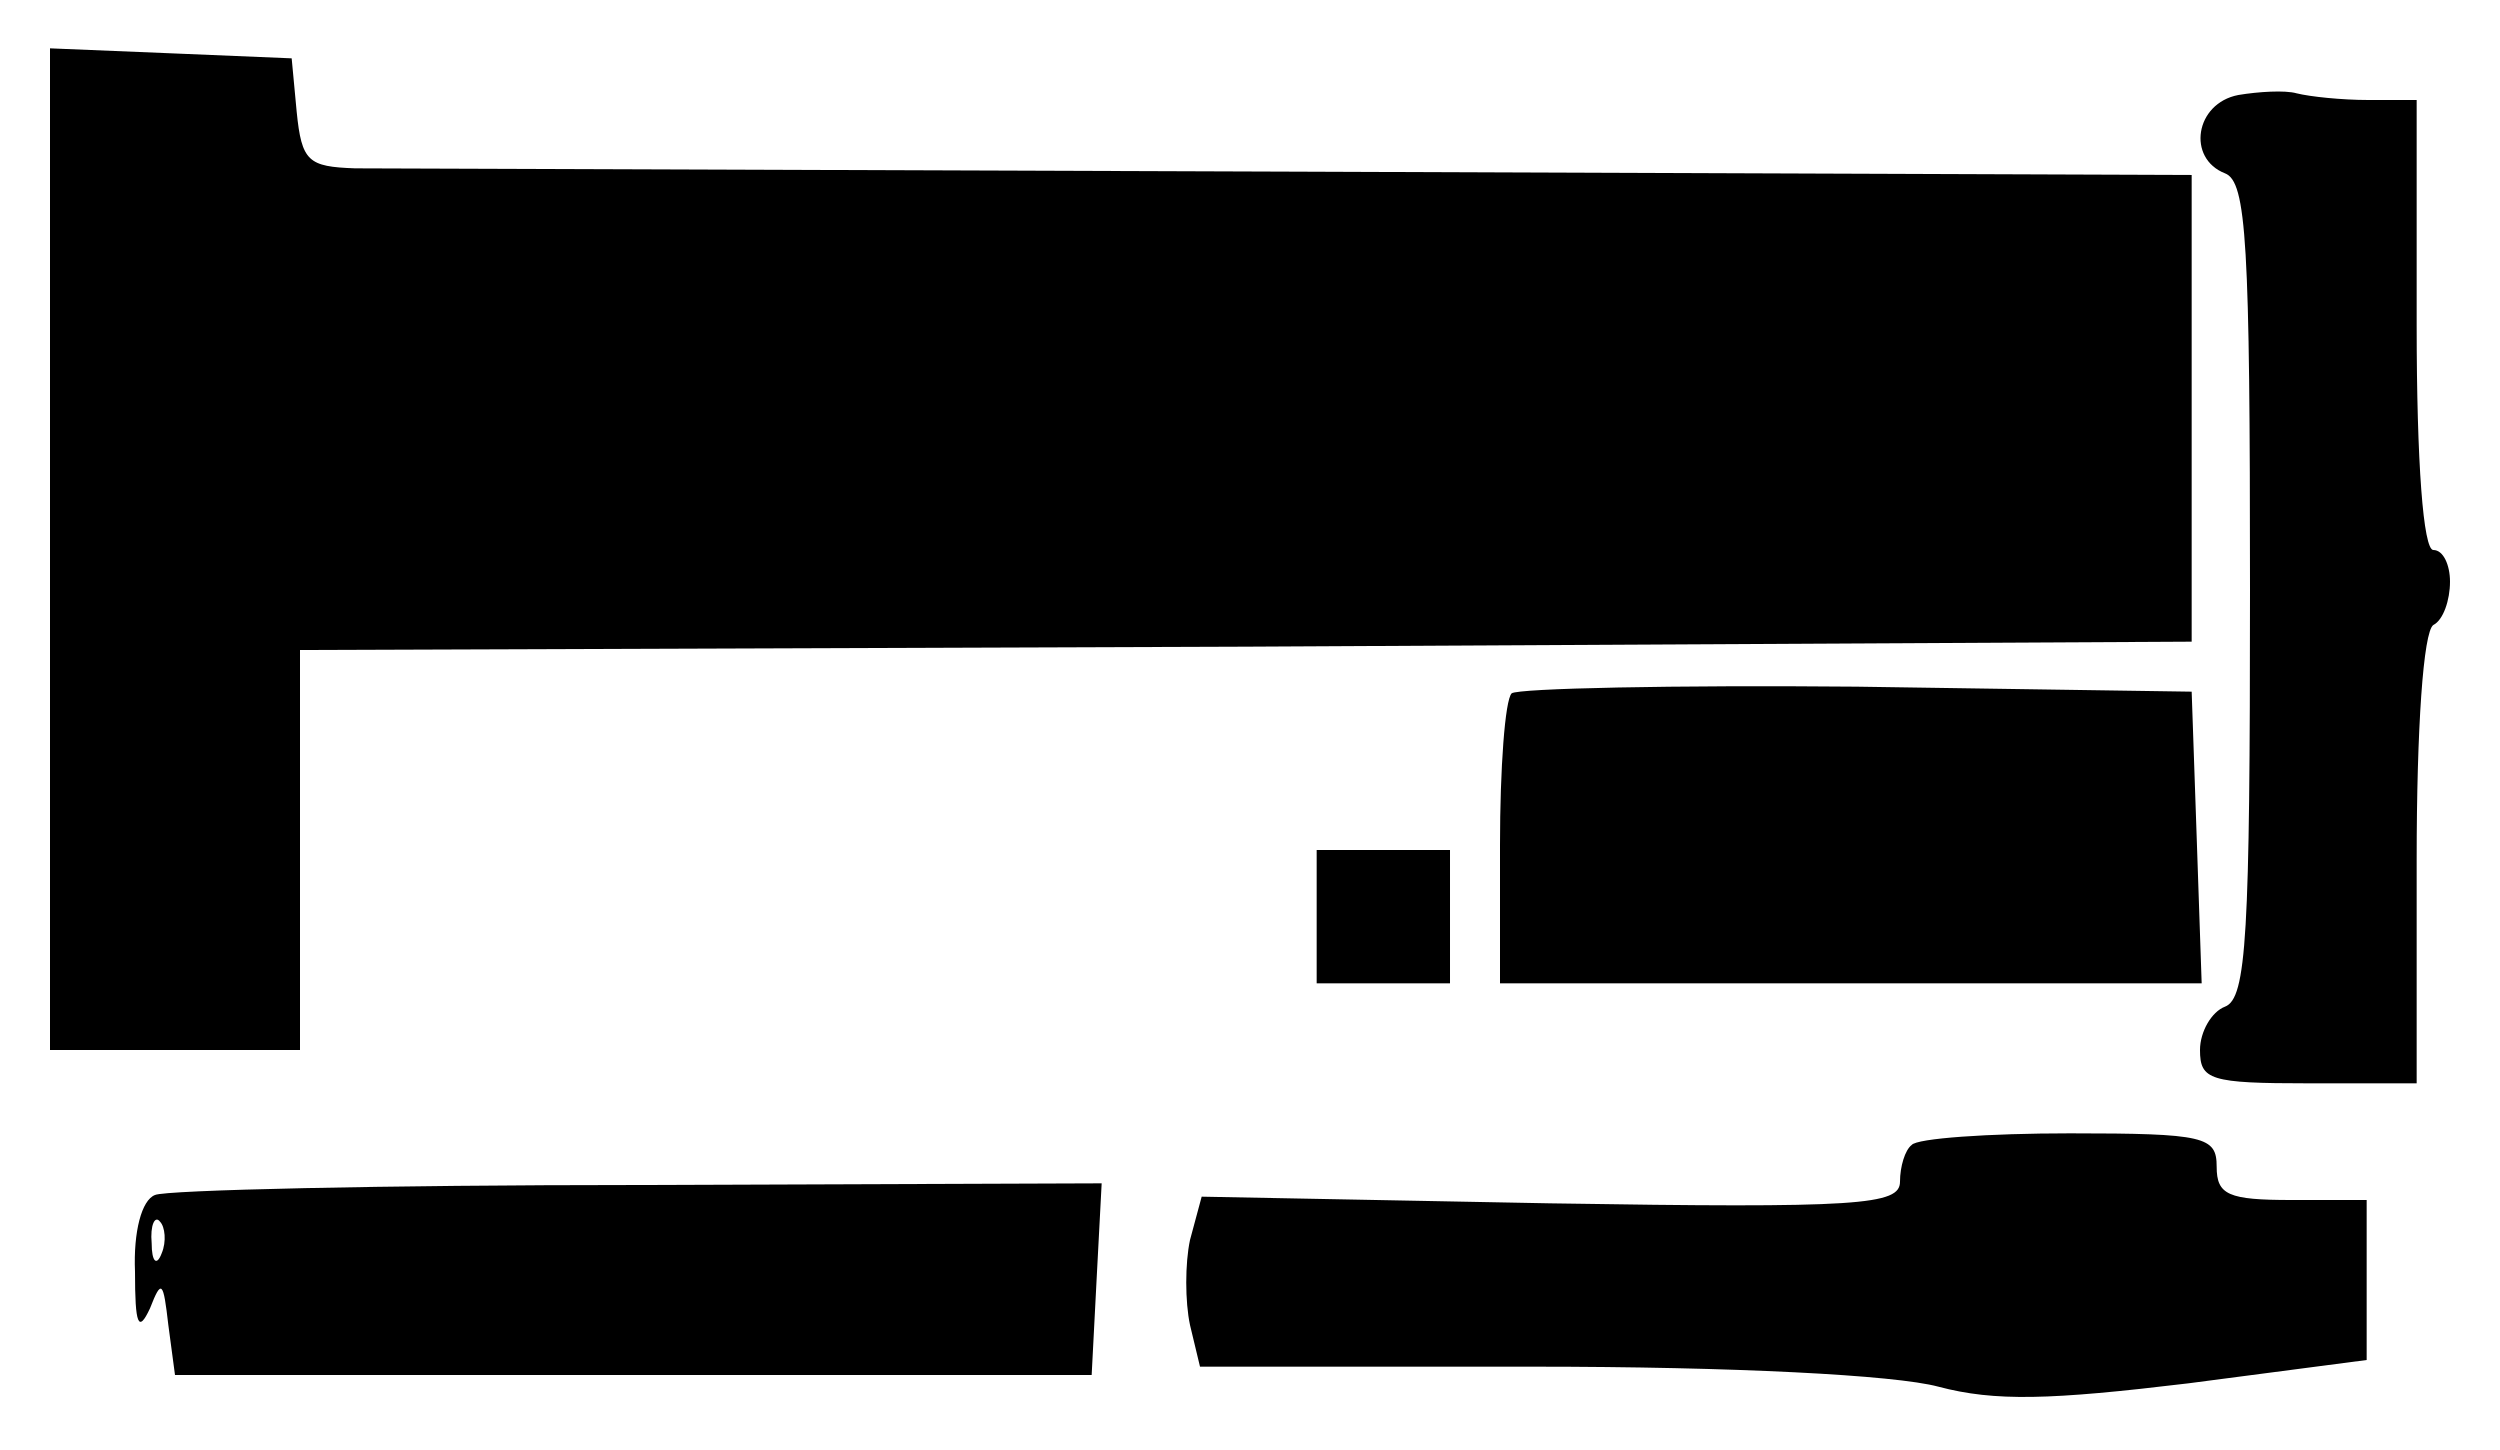 <?xml version="1.0" standalone="no"?>
<!DOCTYPE svg PUBLIC "-//W3C//DTD SVG 20010904//EN"
 "http://www.w3.org/TR/2001/REC-SVG-20010904/DTD/svg10.dtd">
<svg version="1.0" xmlns="http://www.w3.org/2000/svg"
 width="150pt" height="87pt" viewBox="0 0 150 87"
 preserveAspectRatio="xMidYMid meet">

<g transform="translate(0,87) scale(0.1,-0.1)"
fill="#000000" stroke="none">
<path d="M30 540 l0 -300 75 0 75 0 0 120 0 120 568 2 567 3 0 140 0 140 -535
2 c-294 1 -549 2 -567 2 -28 1 -32 4 -35 34 l-3 32 -72 3 -73 3 0 -301z"/>
<path d="M1343 813 c-26 -5 -31 -38 -8 -47 13 -5 15 -42 15 -250 0 -207 -2
-245 -15 -250 -8 -3 -15 -15 -15 -26 0 -18 6 -20 65 -20 l65 0 0 134 c0 79 4
137 10 141 6 3 10 15 10 26 0 10 -4 19 -10 19 -6 0 -10 52 -10 135 l0 135 -29
0 c-16 0 -35 2 -43 4 -7 2 -23 1 -35 -1z"/>
<path d="M907 454 c-4 -4 -7 -45 -7 -91 l0 -83 210 0 211 0 -3 88 -3 87 -201
3 c-110 1 -203 -1 -207 -4z"/>
<path d="M790 320 l0 -40 40 0 40 0 0 40 0 40 -40 0 -40 0 0 -40z"/>
<path d="M1147 183 c-4 -3 -7 -13 -7 -22 0 -14 -24 -16 -210 -13 l-209 4 -7
-26 c-3 -14 -3 -37 0 -51 l6 -25 200 0 c120 0 217 -5 243 -12 34 -9 67 -8 150
2 l107 14 0 48 0 48 -45 0 c-38 0 -45 3 -45 20 0 18 -7 20 -88 20 -49 0 -92
-3 -95 -7z"/>
<path d="M93 153 c-8 -3 -13 -22 -12 -46 0 -32 2 -37 9 -22 7 18 8 16 11 -10
l4 -30 275 0 275 0 3 58 3 57 -278 -1 c-153 0 -284 -3 -290 -6z m4 -35 c-3 -8
-6 -5 -6 6 -1 11 2 17 5 13 3 -3 4 -12 1 -19z"/>
</g>
</svg>
